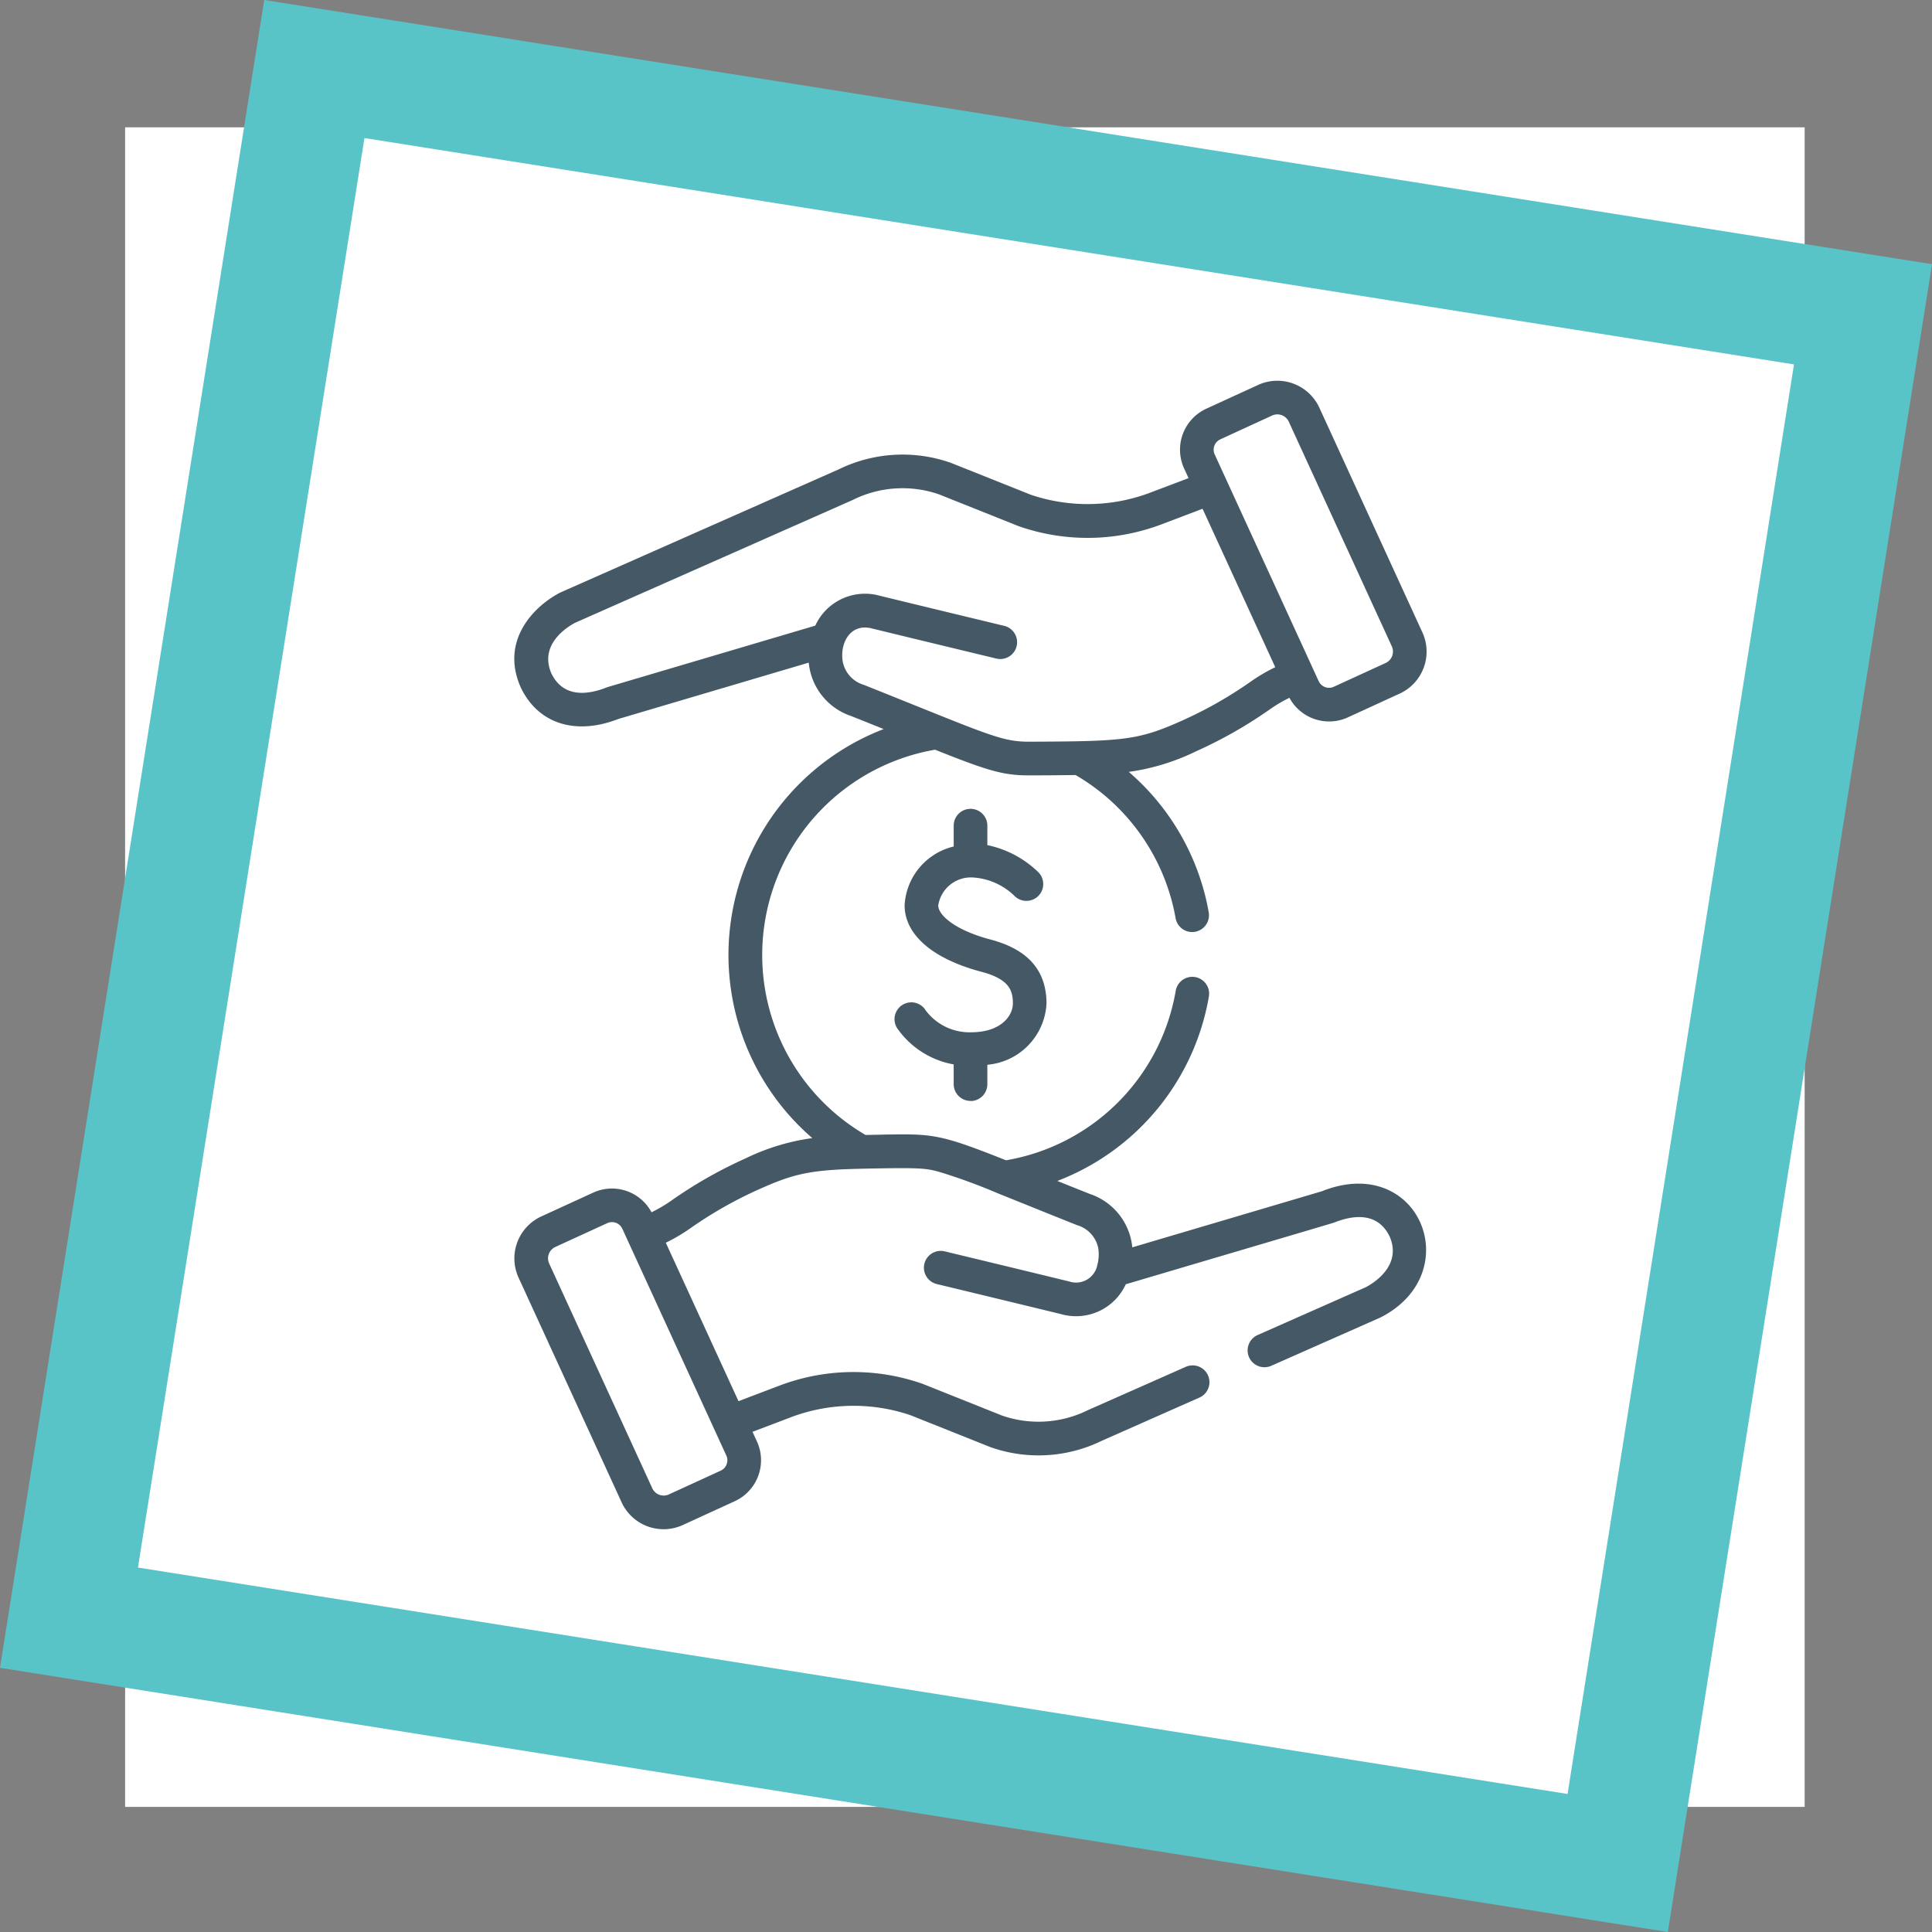 <svg xmlns="http://www.w3.org/2000/svg" width="139" height="138.999" viewBox="0 0 139 138.999">
  <rect x="0" y="0" width="139" height="138.999" fill="#808080" stroke="none"/>
  <g id="img22" transform="translate(-1041.578 -7380.396)">
    <g id="Grupo_1099773" data-name="Grupo 1099773" transform="translate(461.578 1763.557)">
      <g id="Grupo_1099770" data-name="Grupo 1099770" transform="translate(580 5616.839)">
        <rect id="Rectángulo_401345" data-name="Rectángulo 401345" width="120.838" height="120.838" transform="translate(9 9.161)" fill="#fff"/>
        <path id="Sustracción_141" data-name="Sustracción 141" d="M119.994,139,0,119.993,19.01,0,139,19.008,119.994,139v0h0v0ZM26.221,9.932,9.926,112.779l102.854,16.29L129.07,26.218,26.219,9.932Z" fill="#59c4c8"/>
      </g>
    </g>
    <g id="Grupo_1099774" data-name="Grupo 1099774" transform="translate(1070.578 7407.791)">
      <g id="Grupo_1099618" data-name="Grupo 1099618" transform="translate(0 0)">
        <rect id="Rectángulo_401104" data-name="Rectángulo 401104" width="81.642" height="82.626" fill="none"/>
      </g>
      <g id="Grupo_1122191" data-name="Grupo 1122191" transform="translate(-44.636 0.001)">
        <path id="Trazado_912225" data-name="Trazado 912225" d="M227.609,211.9a1.21,1.21,0,0,0,1.21-1.21v-1.4a4.666,4.666,0,0,0,4.257-4.39c0-2.395-1.323-3.907-4.046-4.625-2.458-.647-3.743-1.722-3.743-2.45a2.379,2.379,0,0,1,2.55-2.006,4.686,4.686,0,0,1,2.923,1.311,1.21,1.21,0,0,0,1.74-1.683,7.427,7.427,0,0,0-3.68-1.96v-1.4a1.21,1.21,0,0,0-2.421,0v1.5a4.6,4.6,0,0,0-3.532,4.229c0,2.115,2.022,3.862,5.547,4.79,2.069.545,2.242,1.427,2.242,2.284,0,.829-.8,2.063-3.016,2.063a3.929,3.929,0,0,1-3.257-1.578,1.21,1.21,0,1,0-2.062,1.268,6.292,6.292,0,0,0,4.077,2.621v1.417a1.21,1.21,0,0,0,1.21,1.21Z" transform="translate(-142.148 -160.08)" fill="#445866"/>
        <path id="Trazado_912226" data-name="Trazado 912226" d="M110.8,58.292l-13.7,4.054A4.5,4.5,0,0,0,94.033,58.5c-.844-.337-1.615-.646-2.326-.932A17.354,17.354,0,0,0,102.61,44.3a1.21,1.21,0,1,0-2.385-.413A14.939,14.939,0,0,1,88.017,56.083C82.786,54,82.681,54.176,77.909,54.261a14.991,14.991,0,0,1,5-27.719c3.473,1.386,4.665,1.773,6.265,1.84H89.2c.53.021,3.094-.006,3.816-.019a14.924,14.924,0,0,1,7.2,10.3,1.21,1.21,0,1,0,2.383-.425,17.307,17.307,0,0,0-5.752-10.1,15.98,15.98,0,0,0,4.834-1.477,32.09,32.09,0,0,0,5.331-3.032,10.119,10.119,0,0,1,1.394-.821,3.243,3.243,0,0,0,4.2,1.41l3.728-1.71a3.323,3.323,0,0,0,1.636-4.409L110.56,1.94A3.326,3.326,0,0,0,106.151.3l-3.728,1.71a3.244,3.244,0,0,0-1.594,4.3l.318.693L98.231,8.108A12.762,12.762,0,0,1,89.8,8.2c-.041-.016-5.744-2.294-5.786-2.308a10.461,10.461,0,0,0-8.031.478L56,15.21l-.063.03c-1.769.907-4.358,3.361-2.842,6.806l.016.035c1.24,2.59,3.926,3.453,7.011,2.251l13.7-4.054a4.5,4.5,0,0,0,3.062,3.846c.846.338,1.619.648,2.331.934a17.408,17.408,0,0,0-5.137,29.427,15.966,15.966,0,0,0-4.84,1.478A32.092,32.092,0,0,0,63.911,59a10.13,10.13,0,0,1-1.4.822,3.231,3.231,0,0,0-4.2-1.411l-3.728,1.71a3.323,3.323,0,0,0-1.636,4.409l7.411,16.159A3.323,3.323,0,0,0,64.77,82.32L68.5,80.61a3.244,3.244,0,0,0,1.594-4.3l-.318-.692,2.915-1.107a12.763,12.763,0,0,1,8.432-.095l5.731,2.288.054.02a10.374,10.374,0,0,0,8.031-.477l6.991-3.092a1.21,1.21,0,1,0-.979-2.214l-7.005,3.1-.017.008-.061.029a8.011,8.011,0,0,1-6.144.368l-5.7-2.277a15,15,0,0,0-10.106.05l-.055.019-3.095,1.175-5.23-11.4A12.551,12.551,0,0,0,65.3,60.976a29.656,29.656,0,0,1,4.928-2.8c2.513-1.125,3.68-1.406,7.39-1.486h0c4.173-.091,4.587-.041,5.549.212a42.061,42.061,0,0,1,4.254,1.555h0c1.453.582,3.317,1.339,5.706,2.293A2.169,2.169,0,0,1,94.65,62.4a2.905,2.905,0,0,1-.066,1.217,1.557,1.557,0,0,1-2.006,1.189c-2.635-.645-8.913-2.157-8.976-2.172a1.21,1.21,0,1,0-.567,2.353c.063.015,6.336,1.526,8.967,2.17a3.931,3.931,0,0,0,4.629-2.155c15.461-4.574,14.893-4.4,15.04-4.458,1.324-.517,3.081-.757,3.945,1.022.915,2.113-1.2,3.376-1.711,3.644l-7.786,3.444a1.21,1.21,0,1,0,.979,2.214c.05-.022,7.833-3.463,7.883-3.489,6.226-3.193,2.8-11.812-4.184-9.093ZM103.432,4.214,107.16,2.5a.905.905,0,0,1,1.2.445l7.411,16.159a.905.905,0,0,1-.445,1.2l-3.728,1.71a.82.82,0,0,1-1.086-.4L103.029,5.3a.82.82,0,0,1,.4-1.086ZM77.786,21.877a2.17,2.17,0,0,1-1.515-1.657c-.228-1.3.506-2.79,2.072-2.407,2.635.646,8.913,2.157,8.976,2.172a1.21,1.21,0,1,0,.567-2.353c-.063-.015-6.336-1.526-8.967-2.17a3.938,3.938,0,0,0-4.628,2.155l-14.9,4.408c-.027.008-.054.017-.081.027l-.06.023c-1.323.517-3.08.757-3.945-1.022-.915-2.113,1.2-3.376,1.711-3.644L76.977,8.579l.017-.008.061-.029A8.011,8.011,0,0,1,83.2,8.174l5.7,2.277a15,15,0,0,0,10.106-.05l.055-.019,3.095-1.175,5.23,11.4a12.54,12.54,0,0,0-1.769,1.039,29.656,29.656,0,0,1-4.928,2.8c-2.591,1.16-3.75,1.42-7.71,1.492-1.278.024-3.457.028-3.448.028a6.993,6.993,0,0,1-1.808-.252C86.168,25.3,83.657,24.221,77.786,21.877ZM67.892,77.324a.82.82,0,0,1-.4,1.086l-3.728,1.71a.9.9,0,0,1-1.2-.445L55.15,63.516a.9.9,0,0,1,.445-1.2l3.728-1.71a.819.819,0,0,1,1.086.4Z" transform="translate(0 0)" fill="#445866"/>
      </g>
    </g>
  </g>
</svg>
